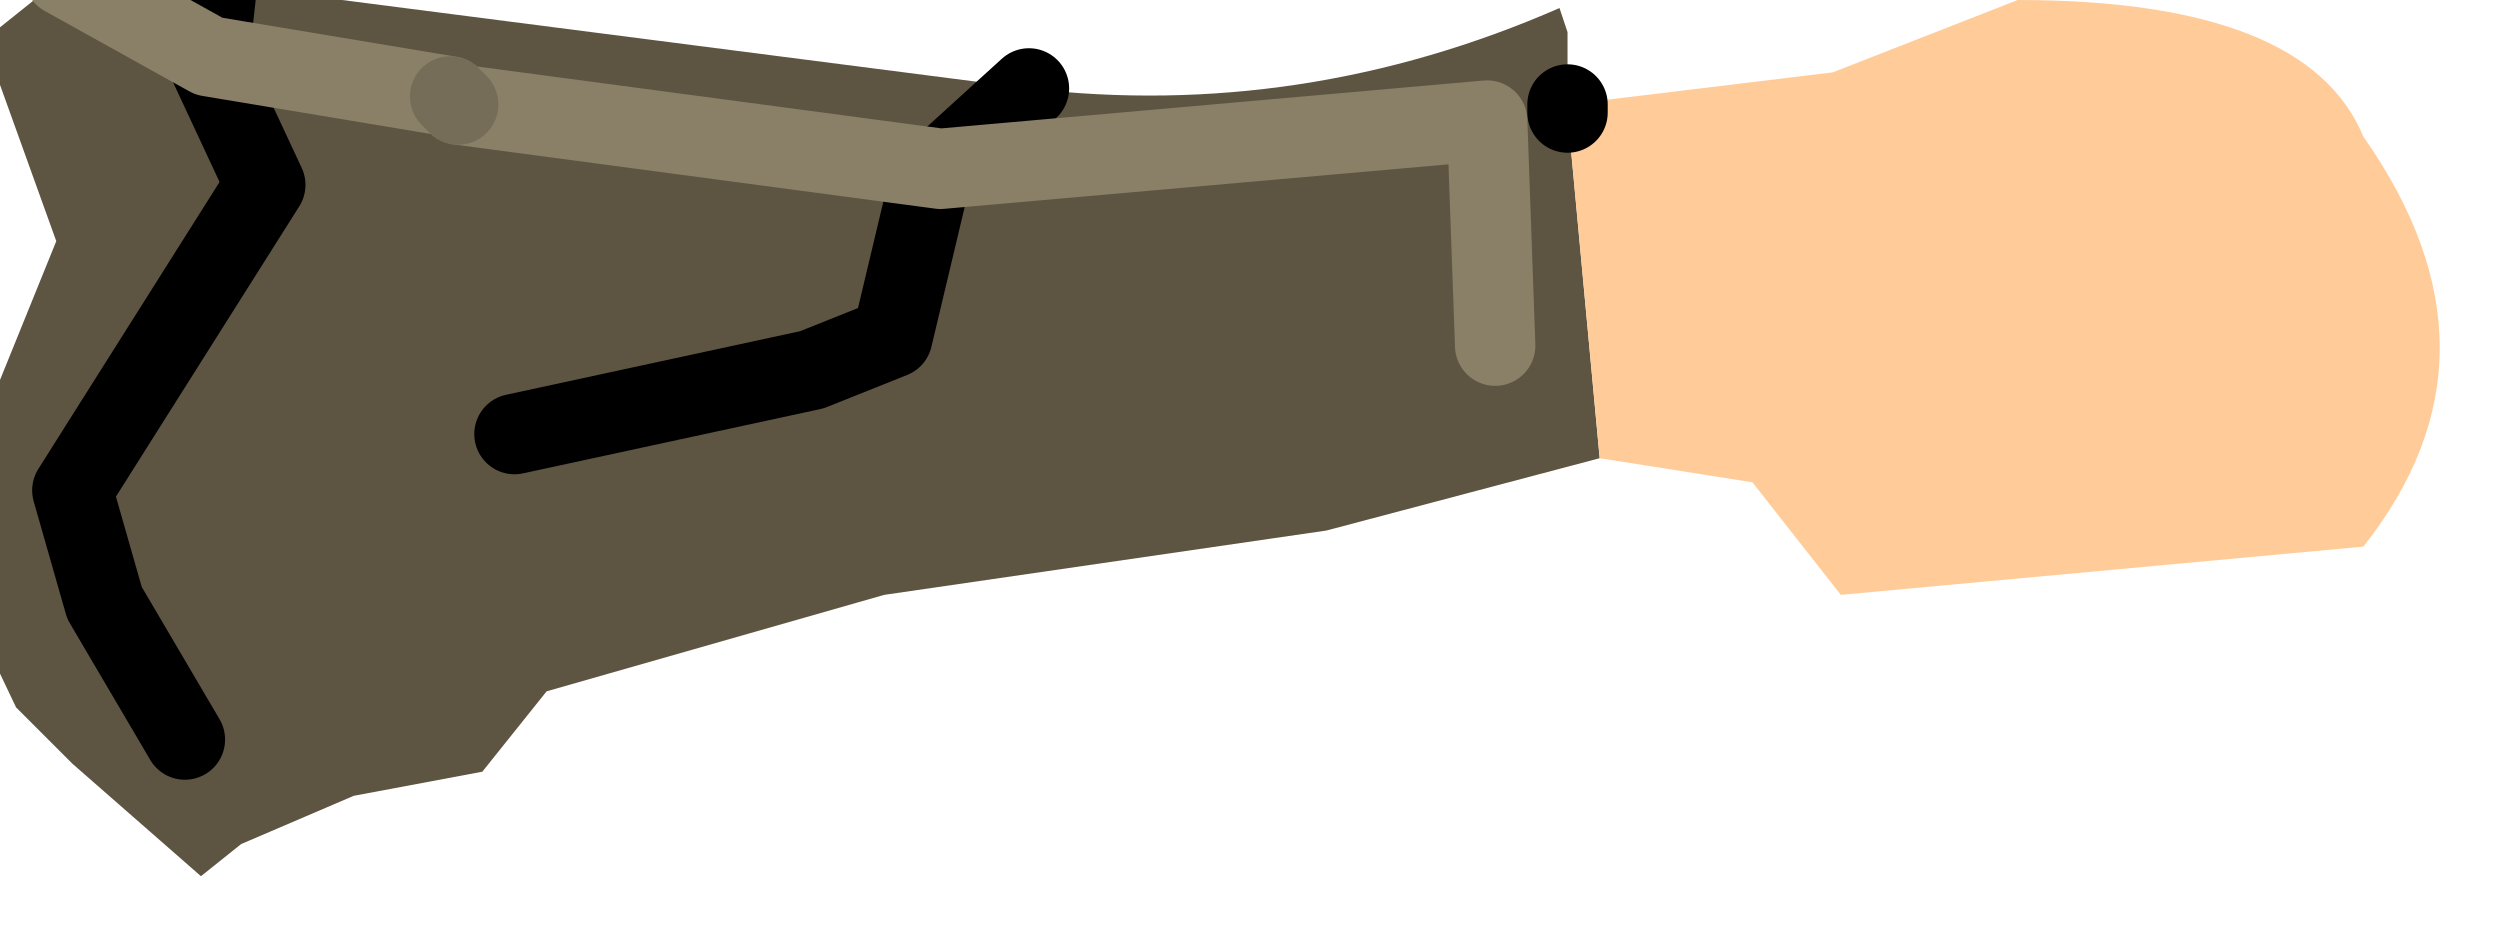 <?xml version="1.0" encoding="UTF-8" standalone="no"?>
<svg xmlns:xlink="http://www.w3.org/1999/xlink" height="5.9px" width="15.55px" xmlns="http://www.w3.org/2000/svg">
  <g transform="matrix(1.0, 0.0, 0.0, 1.0, 0.0, 0.0)">
    <path d="M0.4 -0.15 L0.7 -0.45 1.35 -0.1 1.3 0.35 1.35 -0.1 6.4 0.55 Q8.1 0.75 9.7 0.05 L9.75 0.2 9.75 0.65 9.75 0.7 9.95 2.85 8.25 3.3 5.5 3.7 3.4 4.3 3.0 4.8 2.2 4.95 1.5 5.25 1.25 5.45 0.45 4.75 0.1 4.4 -0.4 3.35 0.35 1.5 -0.1 0.25 0.4 -0.15 1.3 0.35 0.4 -0.15 M9.3 2.15 L9.25 0.75 5.85 1.05 9.25 0.75 9.3 2.15 M5.85 1.05 L6.4 0.55 5.85 1.05 5.8 1.05 5.55 2.1 5.05 2.3 3.2 2.7 5.05 2.3 5.55 2.1 5.8 1.05 5.85 1.05 2.85 0.65 5.85 1.05 M2.8 0.6 L2.85 0.65 2.8 0.6 1.3 0.35 2.8 0.6 M1.15 4.6 L0.65 3.75 0.45 3.05 1.65 1.15 1.3 0.4 1.3 0.35 1.3 0.4 1.65 1.15 0.45 3.05 0.65 3.75 1.15 4.6" fill="#5d5542" fill-rule="evenodd" stroke="none"/>
    <path d="M9.75 0.65 L11.4 0.45 12.55 0.0 Q14.35 0.0 14.7 0.85 15.65 2.2 14.7 3.4 L11.45 3.7 10.9 3.0 9.95 2.85 9.75 0.7 9.75 0.65" fill="#ffcc99" fill-rule="evenodd" stroke="none"/>
    <path d="M1.3 0.35 L1.35 -0.1 M9.75 0.65 L9.75 0.7 M5.85 1.05 L5.8 1.05 5.55 2.1 5.05 2.3 3.2 2.7 M6.4 0.55 L5.85 1.05 M1.3 0.35 L1.3 0.4 1.65 1.15 0.45 3.05 0.65 3.75 1.15 4.6" fill="none" stroke="#000000" stroke-linecap="round" stroke-linejoin="round" stroke-width="0.5"/>
    <path d="M0.4 -0.15 L1.3 0.35 2.8 0.6 M5.85 1.05 L9.25 0.75 9.3 2.15 M5.85 1.05 L2.85 0.65" fill="none" stroke="#8a8068" stroke-linecap="round" stroke-linejoin="round" stroke-width="0.5"/>
    <path d="M2.85 0.65 L2.8 0.6" fill="none" stroke="#756d57" stroke-linecap="round" stroke-linejoin="round" stroke-width="0.5"/>
  </g>
</svg>
